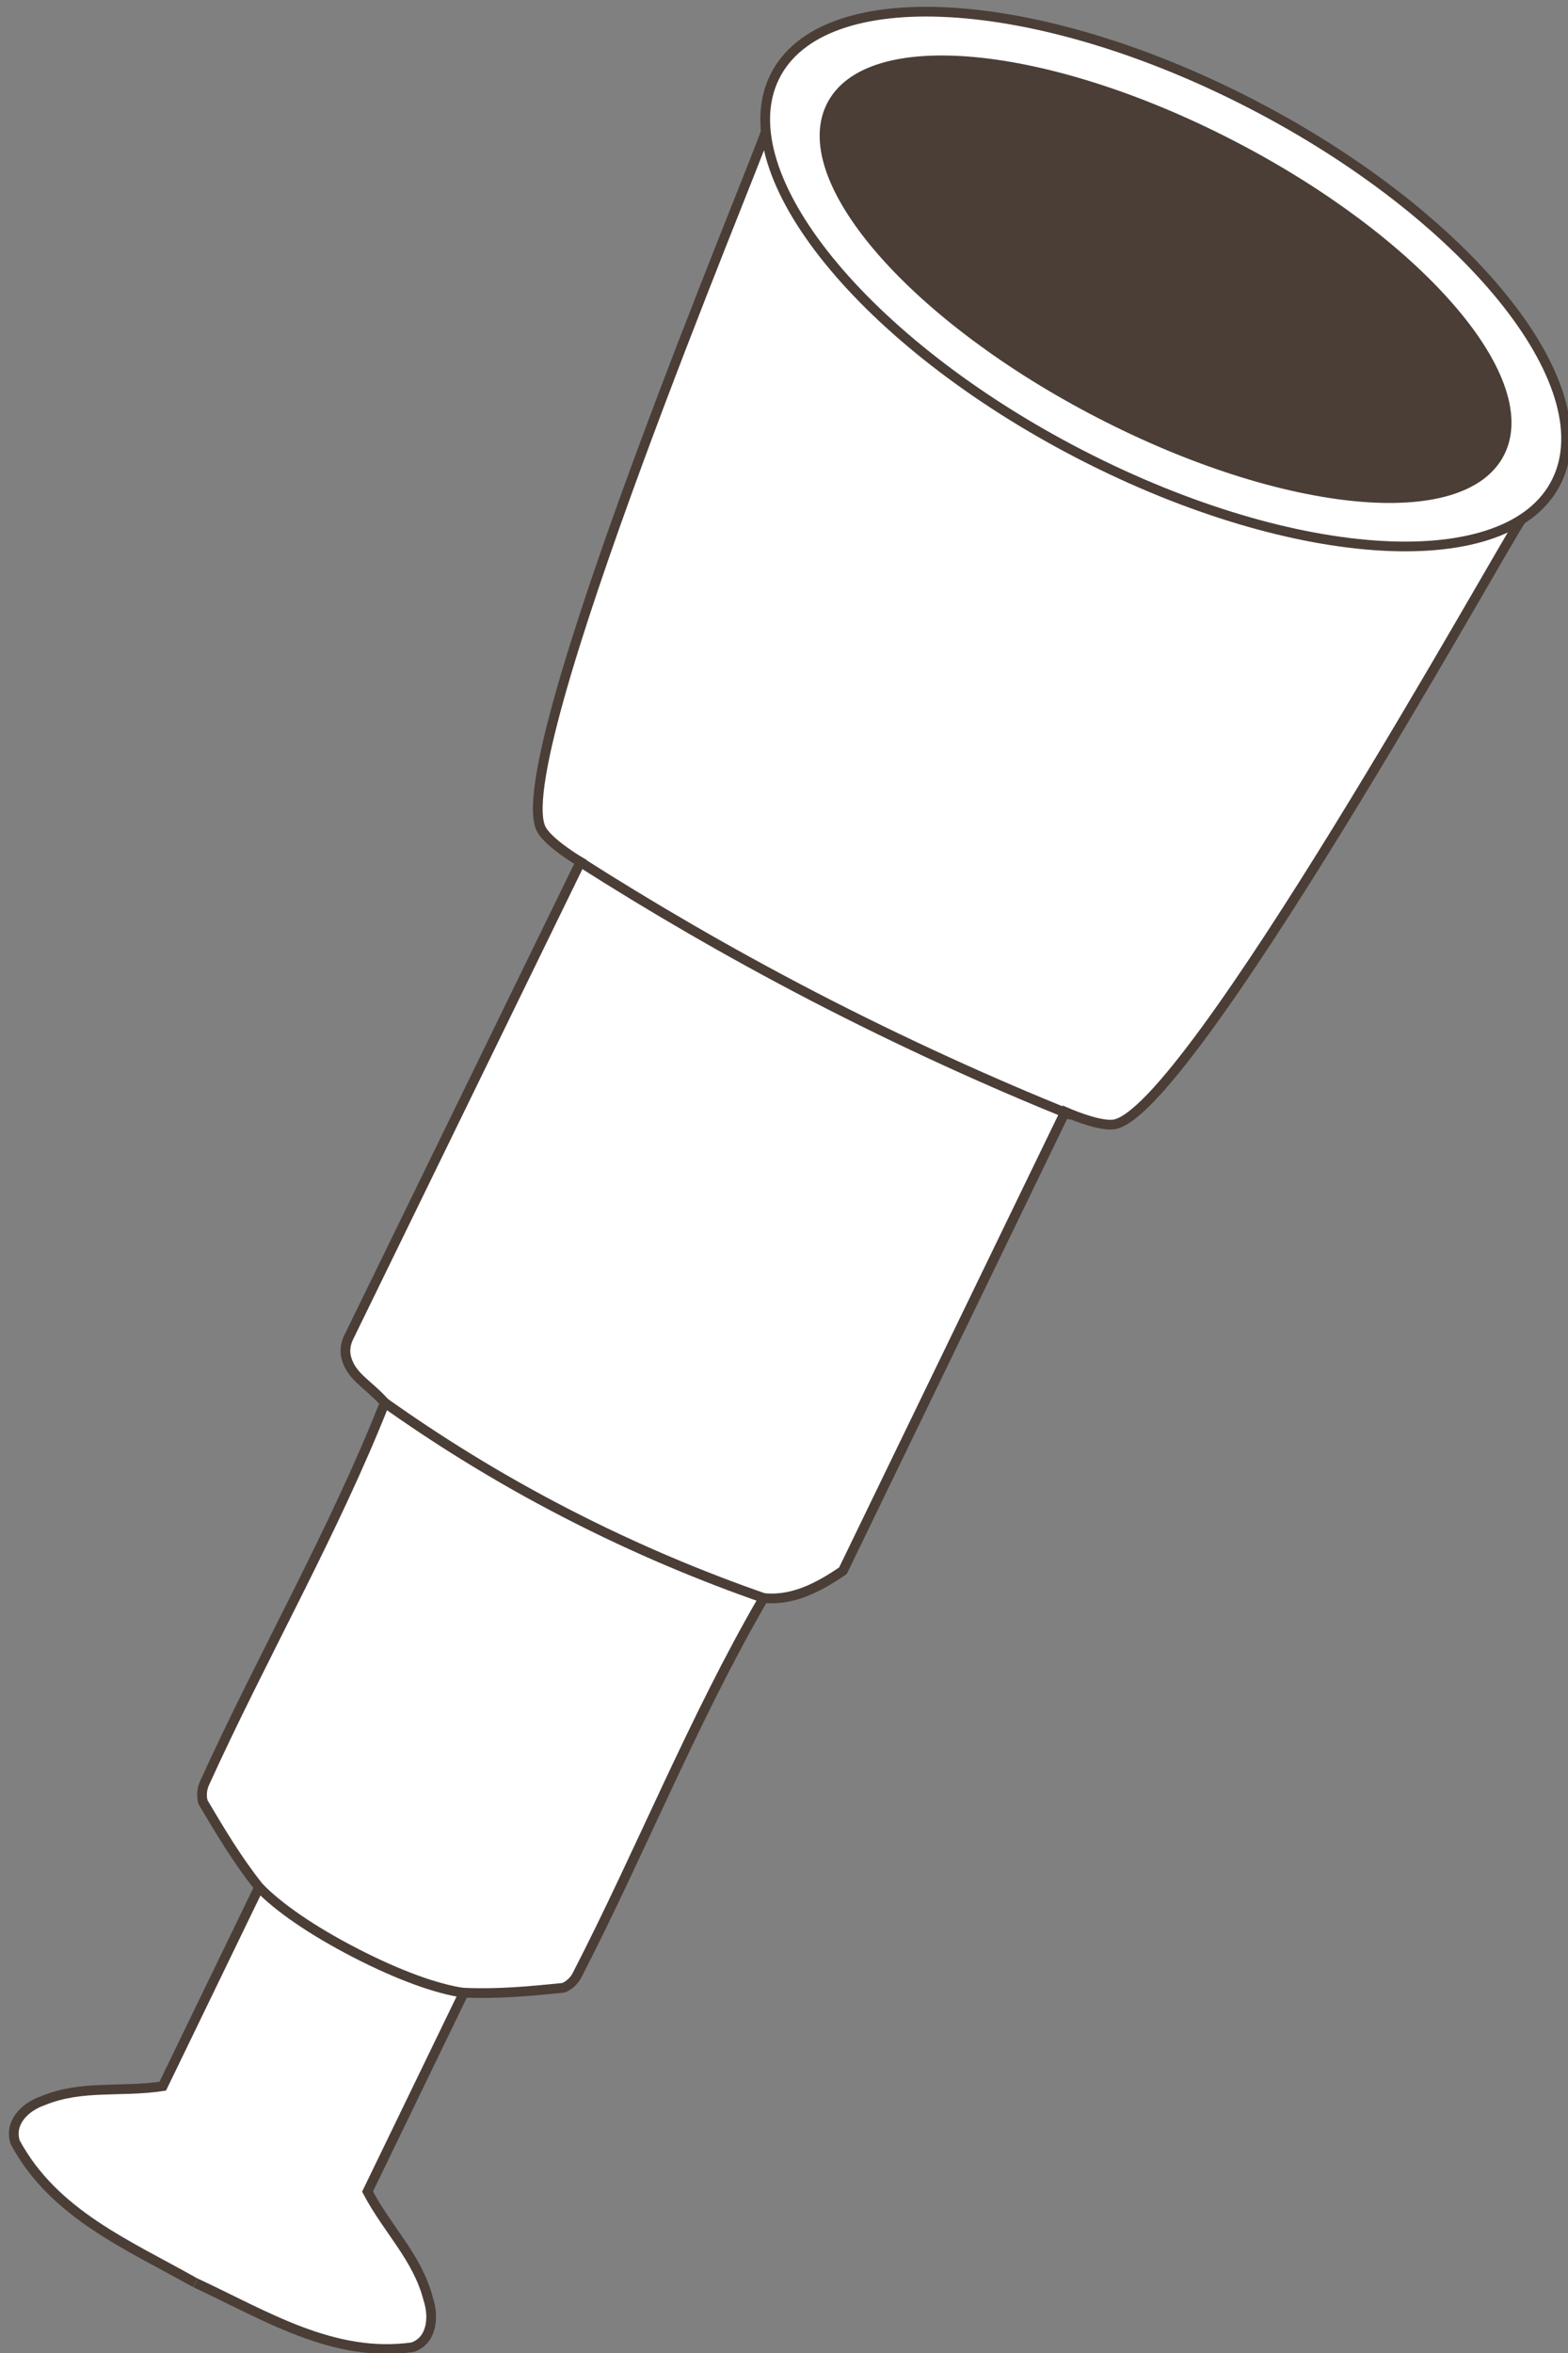 <?xml version="1.0" encoding="UTF-8"?>
<svg id="Layer_1" data-name="Layer 1" xmlns="http://www.w3.org/2000/svg" viewBox="0 0 100 150">
  <rect x="0" y="0" width="100" height="150" fill="#808080" stroke="none"/>
  <defs>
    <style>
      .cls-1 {
        fill: #fff;
      }

      .cls-2 {
        fill: none;
      }

      .cls-2, .cls-3 {
        stroke: #4a3e37;
        stroke-miterlimit: 22.35;
        stroke-width: .62px;
      }

      .cls-3 {
        fill: #4a3e37;
      }
    </style>
  </defs>
  <path class="cls-1" d="M12.47,145.53c4.43,2.06,8.79,4.82,13.85,4.1,1.19-.41,1.39-1.84,.99-3.07-.69-2.66-2.58-4.4-3.87-6.85l6.14-12.68c2.18,.1,4.26-.1,6.34-.31,.3-.1,.69-.41,.89-.82,4.06-7.88,7.43-16.36,11.89-24.03,1.88,.2,3.57-.72,5.06-1.74l14.17-29.25s2.02,.9,3.04,.81c4.67-.38,25-37.12,26.05-38.56l.26-.18c1.12-.66,1.48-1.22,2.01-2.3,2.99-6.18-5.75-16.95-19.53-24.05-13.78-7.1-27.38-7.85-30.37-1.67-.5,1.04-.68,2.21-.55,3.47l-.02,.07c-.49,1.74-16.76,40.38-14.25,44.46,.55,.89,2.46,2.02,2.46,2.02l-14.8,30.34c-.2,.42-.25,.9-.11,1.35,.37,1.16,1.37,1.59,2.43,2.78-3.27,8.28-7.83,16.16-11.49,24.24-.2,.41-.2,.92-.1,1.23,1.09,1.84,2.18,3.68,3.57,5.42l-6.14,12.68c-2.68,.41-5.16-.1-7.63,.92-1.19,.41-2.18,1.43-1.78,2.66,2.48,4.6,7.24,6.54,11.49,8.96"/>
  <path id="path340" class="cls-2" d="M12.46,145.53c-4.25-2.41-9.01-4.36-11.49-8.96-.4-1.23,.59-2.25,1.78-2.66,2.48-1.02,4.96-.51,7.63-.92l6.14-12.68c-1.39-1.74-2.48-3.58-3.57-5.42-.1-.31-.1-.82,.1-1.23,3.67-8.08,8.22-15.96,11.49-24.24-1.07-1.19-2.07-1.62-2.43-2.78-.14-.44-.09-.93,.11-1.35l14.8-30.34s-1.91-1.12-2.46-2.02c-2.51-4.08,13.78-42.79,14.27-44.53"/>
  <path id="path344" class="cls-2" d="M36.94,54.91c4.47,2.85,9.44,5.76,14.89,8.59,5.81,3.01,11.35,5.51,16.52,7.6"/>
  <path id="path348" class="cls-2" d="M12.47,145.53c4.43,2.06,8.79,4.82,13.85,4.1,1.19-.41,1.39-1.84,.99-3.07-.69-2.66-2.58-4.4-3.87-6.85l6.14-12.68c2.18,.1,4.26-.1,6.34-.31,.3-.1,.69-.41,.89-.82,4.06-7.88,7.43-16.36,11.89-24.03,1.88,.2,3.57-.72,5.06-1.74l14.17-29.25s2.02,.9,3.04,.81c4.67-.38,25-37.12,26.05-38.56"/>
  <path id="path352" class="cls-2" d="M24.54,89.42c3.24,2.3,7.08,4.73,11.54,7.03,4.55,2.35,8.83,4.1,12.62,5.42"/>
  <path id="path356" class="cls-2" d="M99.29,30.65c-2.99,6.18-16.59,5.43-30.37-1.67-13.78-7.1-22.53-17.87-19.53-24.05,2.99-6.18,16.59-5.43,30.37,1.67,13.78,7.1,22.53,17.87,19.53,24.05Z"/>
  <path id="path360" class="cls-3" d="M95.68,28.8c-2.3,4.74-13.71,3.66-25.5-2.42-11.79-6.07-19.49-14.84-17.19-19.58,2.3-4.74,13.71-3.66,25.5,2.42,11.79,6.07,19.49,14.84,17.19,19.58Z"/>
  <path id="path364" class="cls-2" d="M16.52,120.31c1.23,1.27,3.34,2.74,6.13,4.18,2.79,1.44,5.2,2.3,6.92,2.55"/>
</svg>